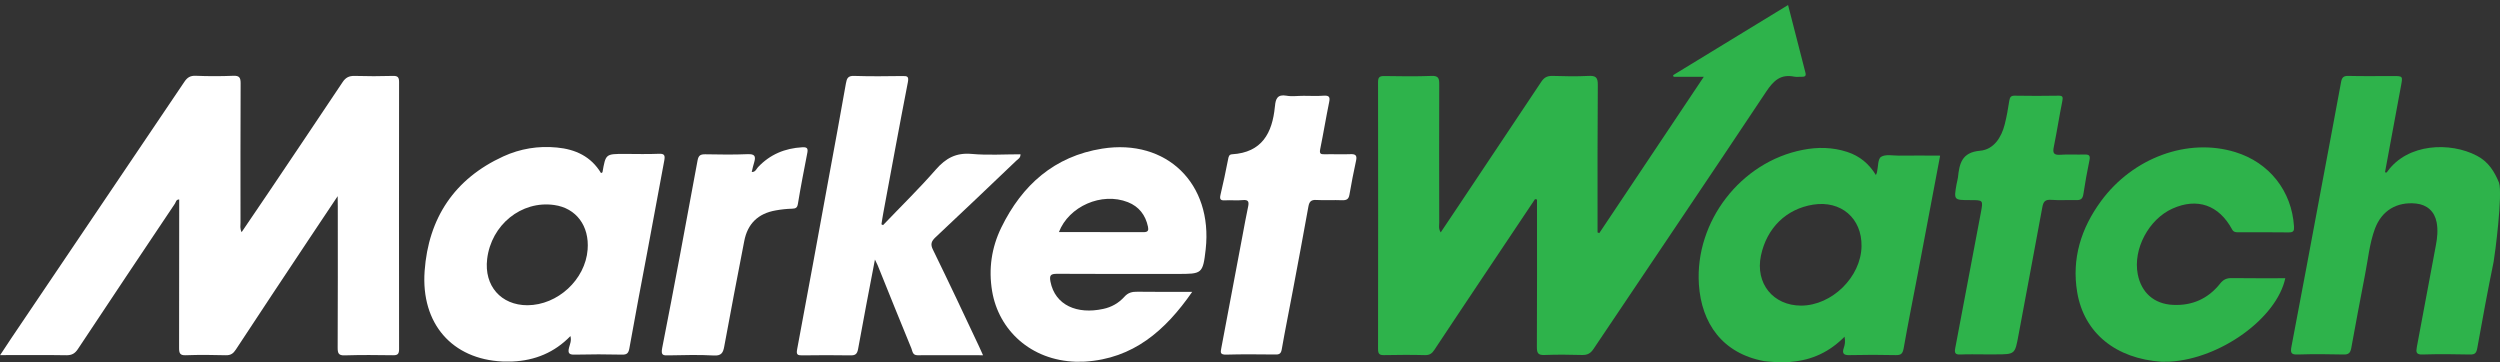 <svg width="200" height="29" viewBox="0 0 200 29" fill="none" xmlns="http://www.w3.org/2000/svg">
<rect x="0" y="0" width="200" height="29" fill="#333333" stroke="none"/>
<g clip-path="url(#clip0_962_18400)">
<path d="M199.489 20.951C199.017 23.24 198.595 25.549 198.182 27.849C198.113 28.222 198.015 28.37 197.602 28.36C196.335 28.33 195.067 28.321 193.799 28.36C193.269 28.38 193.279 28.144 193.347 27.761C193.858 25.048 194.369 22.336 194.87 19.624C194.988 19.015 195.047 18.396 194.929 17.777C194.762 16.912 194.173 16.381 193.288 16.283C191.746 16.126 190.537 16.843 189.996 18.297C189.554 19.486 189.446 20.754 189.201 21.983C188.817 23.928 188.464 25.893 188.1 27.849C188.031 28.203 187.913 28.37 187.501 28.36C186.282 28.33 185.054 28.321 183.835 28.36C183.314 28.38 183.216 28.252 183.314 27.741C184.11 23.594 184.877 19.447 185.653 15.3C186.194 12.392 186.754 9.483 187.284 6.574C187.353 6.191 187.481 6.063 187.874 6.073C189.053 6.103 190.232 6.083 191.412 6.083C192.237 6.083 192.227 6.083 192.08 6.869C191.647 9.169 191.225 11.468 190.802 13.768C190.93 13.866 190.969 13.748 191.009 13.699C192.62 11.478 196.001 11.331 198.153 12.46C199.076 12.942 199.558 13.728 199.921 14.613C200.226 15.526 199.587 20.44 199.489 20.951Z" fill="#2EB34B"/>
<path d="M122.802 15.929C121.309 18.17 119.805 20.4 118.312 22.641C117.123 24.429 115.924 26.208 114.745 27.996C114.558 28.281 114.361 28.419 113.998 28.409C112.907 28.38 111.816 28.389 110.735 28.409C110.372 28.419 110.244 28.321 110.244 27.937C110.254 20.813 110.254 13.689 110.244 6.565C110.244 6.181 110.362 6.083 110.735 6.083C112.003 6.103 113.271 6.122 114.538 6.073C115.089 6.054 115.138 6.289 115.138 6.732C115.128 10.426 115.128 14.121 115.138 17.816C115.138 18.042 115.069 18.288 115.256 18.592C115.708 17.914 116.13 17.285 116.553 16.657C118.803 13.286 121.053 9.925 123.294 6.555C123.53 6.191 123.785 6.063 124.208 6.073C125.161 6.103 126.124 6.122 127.077 6.073C127.647 6.044 127.834 6.181 127.824 6.791C127.794 10.485 127.804 14.18 127.804 17.875C127.804 18.111 127.804 18.356 127.804 18.592C127.853 18.612 127.893 18.632 127.942 18.651C130.703 14.514 133.464 10.387 136.304 6.142C135.41 6.142 134.643 6.142 133.887 6.142C133.877 6.103 133.857 6.054 133.848 6.014C136.894 4.157 139.94 2.3 143.045 0.403C143.517 2.251 143.969 4.029 144.431 5.798C144.509 6.083 144.391 6.152 144.136 6.142C143.939 6.132 143.733 6.172 143.537 6.132C142.465 5.916 141.895 6.437 141.316 7.302C136.737 14.19 132.089 21.049 127.48 27.918C127.244 28.271 126.998 28.409 126.566 28.399C125.564 28.37 124.561 28.36 123.569 28.399C123.048 28.419 122.95 28.252 122.95 27.77C122.97 23.967 122.96 20.165 122.96 16.352C122.96 16.224 122.96 16.096 122.96 15.959C122.881 15.959 122.842 15.939 122.802 15.929Z" fill="#2EB34B"/>
<path d="M27.013 15.693C26.168 16.961 25.421 18.071 24.684 19.182C22.739 22.11 20.793 25.029 18.867 27.967C18.67 28.271 18.464 28.429 18.071 28.419C17.01 28.389 15.939 28.38 14.867 28.419C14.406 28.439 14.327 28.262 14.327 27.849C14.337 23.889 14.337 19.929 14.337 15.959C14.081 15.949 14.072 16.175 13.993 16.293C11.399 20.165 8.805 24.036 6.23 27.927C5.994 28.281 5.748 28.419 5.326 28.419C3.596 28.389 1.857 28.409 0.01 28.409C0.344 27.908 0.629 27.466 0.914 27.043C5.522 20.214 10.141 13.384 14.75 6.545C14.985 6.191 15.231 6.044 15.664 6.063C16.666 6.103 17.668 6.103 18.661 6.063C19.132 6.044 19.25 6.191 19.25 6.653C19.23 10.367 19.24 14.082 19.24 17.806C19.24 18.032 19.181 18.278 19.329 18.573C20.095 17.442 20.832 16.362 21.569 15.271C23.515 12.372 25.47 9.483 27.406 6.574C27.652 6.201 27.927 6.063 28.369 6.073C29.391 6.103 30.413 6.103 31.435 6.073C31.818 6.063 31.926 6.181 31.926 6.555C31.917 13.679 31.917 20.803 31.926 27.927C31.926 28.301 31.828 28.429 31.445 28.419C30.158 28.399 28.87 28.389 27.573 28.429C27.062 28.448 27.013 28.232 27.013 27.81C27.033 24.046 27.023 20.292 27.023 16.529C27.013 16.312 27.013 16.106 27.013 15.693Z" fill="white"/>
<path d="M70.643 18.012C72.058 16.529 73.532 15.094 74.878 13.551C75.674 12.647 76.49 12.205 77.728 12.313C79.015 12.431 80.332 12.343 81.639 12.343C81.649 12.637 81.442 12.726 81.305 12.854C79.153 14.907 77.011 16.951 74.839 18.985C74.505 19.3 74.416 19.546 74.642 19.988C75.9 22.562 77.119 25.147 78.337 27.741C78.426 27.937 78.514 28.134 78.642 28.419C76.844 28.419 75.124 28.409 73.395 28.419C73.001 28.419 73.001 28.095 72.913 27.878C71.999 25.658 71.105 23.437 70.211 21.216C70.162 21.098 70.103 20.99 69.995 20.764C69.523 23.23 69.071 25.569 68.648 27.918C68.57 28.35 68.403 28.439 68.01 28.429C66.742 28.409 65.474 28.409 64.207 28.429C63.833 28.429 63.676 28.409 63.774 27.927C64.629 23.407 65.445 18.867 66.28 14.337C66.752 11.783 67.224 9.228 67.675 6.663C67.744 6.27 67.843 6.054 68.324 6.073C69.611 6.113 70.899 6.103 72.196 6.083C72.599 6.073 72.716 6.122 72.628 6.584C71.95 10.063 71.311 13.561 70.663 17.04C70.604 17.344 70.564 17.649 70.515 17.944C70.564 17.963 70.604 17.983 70.643 18.012Z" fill="white"/>
<path d="M173.606 28.93C173.38 28.93 173.154 28.93 172.928 28.94C169.272 28.694 166.727 26.65 166.177 23.388C165.725 20.695 166.482 18.268 168.083 16.087C170.648 12.598 175.031 11.006 178.814 12.166C181.546 13.001 183.344 15.281 183.521 18.121C183.541 18.465 183.482 18.592 183.108 18.592C181.752 18.573 180.396 18.582 179.04 18.582C178.834 18.582 178.676 18.563 178.558 18.337C177.507 16.401 175.778 15.802 173.802 16.686C171.896 17.541 170.628 19.929 171.021 21.943C171.306 23.407 172.328 24.321 173.832 24.39C175.384 24.468 176.662 23.889 177.615 22.68C177.88 22.346 178.156 22.238 178.558 22.248C179.973 22.267 181.398 22.258 182.823 22.258C182.135 25.461 177.635 28.694 173.606 28.93Z" fill="#2EB34B"/>
<path d="M104.289 7.665C104.82 7.665 105.36 7.695 105.891 7.655C106.323 7.626 106.422 7.754 106.333 8.166C106.078 9.414 105.871 10.682 105.616 11.93C105.547 12.284 105.636 12.352 105.96 12.342C106.648 12.323 107.336 12.362 108.023 12.333C108.456 12.313 108.574 12.441 108.485 12.854C108.289 13.758 108.112 14.662 107.955 15.575C107.896 15.939 107.719 16.027 107.375 16.018C106.687 15.988 105.999 16.037 105.311 15.998C104.889 15.969 104.741 16.136 104.673 16.519C104.27 18.75 103.857 20.98 103.434 23.211C103.14 24.793 102.815 26.365 102.54 27.947C102.481 28.291 102.344 28.37 102.029 28.36C100.722 28.35 99.406 28.33 98.099 28.37C97.617 28.38 97.627 28.212 97.706 27.839C98.275 24.852 98.836 21.864 99.396 18.877C99.543 18.101 99.681 17.315 99.848 16.538C99.926 16.165 99.897 15.959 99.415 16.008C98.954 16.057 98.482 15.998 98.02 16.027C97.676 16.047 97.548 15.978 97.637 15.595C97.863 14.652 98.059 13.708 98.246 12.755C98.285 12.549 98.315 12.352 98.57 12.342C100.958 12.195 101.784 10.643 101.99 8.54C101.99 8.52 101.99 8.5 102 8.471C102.049 7.911 102.196 7.528 102.914 7.655C103.336 7.734 103.818 7.665 104.289 7.665Z" fill="white"/>
<path d="M158.758 28.35C158.109 28.35 157.471 28.33 156.822 28.36C156.4 28.38 156.35 28.212 156.419 27.849C157.107 24.242 157.775 20.646 158.463 17.04C158.66 15.998 158.669 16.008 157.618 16.008C156.301 16.008 156.301 16.008 156.527 14.721C156.557 14.544 156.616 14.377 156.635 14.2C156.753 13.099 156.93 12.185 158.414 12.058C159.495 11.959 160.114 11.006 160.379 9.945C160.537 9.326 160.645 8.687 160.743 8.058C160.792 7.763 160.88 7.645 161.195 7.655C162.354 7.675 163.504 7.675 164.664 7.655C165.017 7.645 165.047 7.754 164.988 8.078C164.742 9.286 164.556 10.515 164.31 11.723C164.212 12.195 164.251 12.421 164.821 12.382C165.46 12.333 166.108 12.382 166.757 12.362C167.101 12.352 167.238 12.421 167.16 12.804C166.973 13.708 166.806 14.622 166.668 15.546C166.609 15.91 166.452 16.018 166.098 16.008C165.43 15.988 164.762 16.037 164.104 15.988C163.622 15.949 163.465 16.126 163.386 16.578C162.767 19.988 162.109 23.397 161.48 26.807C161.195 28.34 161.215 28.35 159.642 28.35C159.338 28.35 159.043 28.35 158.758 28.35Z" fill="#2EB34B"/>
<path d="M60.139 13.758C60.433 13.777 60.502 13.522 60.64 13.374C61.603 12.352 62.792 11.861 64.177 11.782C64.521 11.763 64.659 11.832 64.59 12.205C64.325 13.571 64.059 14.927 63.833 16.303C63.784 16.617 63.666 16.686 63.371 16.696C62.929 16.706 62.487 16.755 62.055 16.833C60.65 17.079 59.804 17.895 59.539 19.29C58.989 22.1 58.458 24.921 57.937 27.731C57.849 28.222 57.702 28.478 57.102 28.439C55.903 28.37 54.704 28.409 53.506 28.429C53.063 28.439 52.857 28.448 52.975 27.839C53.958 22.847 54.881 17.845 55.805 12.834C55.884 12.421 56.041 12.343 56.414 12.343C57.544 12.362 58.684 12.382 59.814 12.333C60.345 12.313 60.483 12.47 60.345 12.952C60.257 13.217 60.207 13.482 60.139 13.758Z" fill="white"/>
<path d="M151.909 12.451C151.427 12.451 150.838 12.323 150.484 12.549C150.219 12.716 150.258 13.355 150.16 13.777C150.15 13.836 150.12 13.895 150.071 14.003C149.521 13.099 148.774 12.48 147.782 12.156C146.612 11.773 145.413 11.753 144.224 11.989C139.252 12.952 135.587 17.727 135.911 22.749C136.118 25.874 137.798 28.271 141.129 28.89C141.247 28.91 142.809 29.067 143.34 28.94C144.971 28.802 146.376 28.144 147.565 26.935C147.634 27.308 147.595 27.574 147.507 27.819C147.339 28.301 147.516 28.429 147.998 28.409C149.216 28.38 150.445 28.38 151.663 28.409C152.096 28.419 152.213 28.281 152.292 27.869C152.636 25.913 153.029 23.957 153.402 22.012C154.002 18.848 154.601 15.674 155.211 12.451C154.081 12.441 152.99 12.441 151.909 12.451ZM144.097 24.449C141.846 24.449 140.412 22.67 140.874 20.45C141.345 18.229 142.898 16.715 145.05 16.371C147.281 16.018 148.961 17.462 148.922 19.703C148.882 22.159 146.553 24.439 144.097 24.449Z" fill="#2EB34B"/>
<path d="M52.69 12.303C51.776 12.343 50.872 12.313 49.958 12.313C48.455 12.313 48.455 12.313 48.199 13.777C48.199 13.797 48.14 13.817 48.081 13.846C47.285 12.52 46.037 11.94 44.554 11.802C43.07 11.655 41.625 11.891 40.269 12.51C36.339 14.308 34.275 17.462 33.97 21.678C33.666 25.913 36.191 28.733 40.191 28.92C40.466 28.92 40.731 28.92 41.006 28.92C42.795 28.841 44.357 28.203 45.635 26.886C45.733 27.25 45.595 27.535 45.526 27.8C45.399 28.291 45.556 28.389 46.028 28.37C47.276 28.34 48.514 28.34 49.762 28.37C50.155 28.38 50.282 28.252 50.351 27.859C50.803 25.304 51.295 22.749 51.776 20.194C52.228 17.747 52.68 15.291 53.142 12.844C53.211 12.451 53.181 12.274 52.69 12.303ZM47.01 19.968C46.824 22.375 44.612 24.41 42.195 24.419C40.083 24.419 38.717 22.867 38.972 20.725C39.296 17.983 41.714 16.028 44.337 16.401C46.096 16.647 47.158 18.072 47.01 19.968Z" fill="white"/>
<path d="M88.174 11.891C84.351 12.5 81.767 14.799 80.106 18.199C79.32 19.811 79.074 21.521 79.369 23.289C79.89 26.395 82.445 28.832 86.091 28.94C86.317 28.94 86.552 28.93 86.778 28.93C90.65 28.694 93.215 26.463 95.377 23.348C93.824 23.348 92.409 23.358 91.004 23.339C90.581 23.329 90.247 23.407 89.952 23.741C89.5 24.243 88.921 24.577 88.252 24.714C86.179 25.166 84.41 24.429 84.037 22.533C83.939 22.012 84.056 21.904 84.577 21.904C87.781 21.924 90.974 21.914 94.178 21.914C96.163 21.914 96.231 21.924 96.457 19.929C97.028 14.701 93.343 11.075 88.174 11.891ZM91.485 18.573C89.245 18.563 87.014 18.563 84.715 18.563C85.501 16.519 88.125 15.34 90.237 16.175C91.122 16.529 91.642 17.207 91.839 18.14C91.898 18.425 91.849 18.573 91.485 18.573Z" fill="white"/>
</g>
<defs>
<clipPath id="clip0_962_18400">
<rect width="200" height="28.576" fill="white" transform="translate(0 0.403)"/>
</clipPath>
</defs>
</svg>
